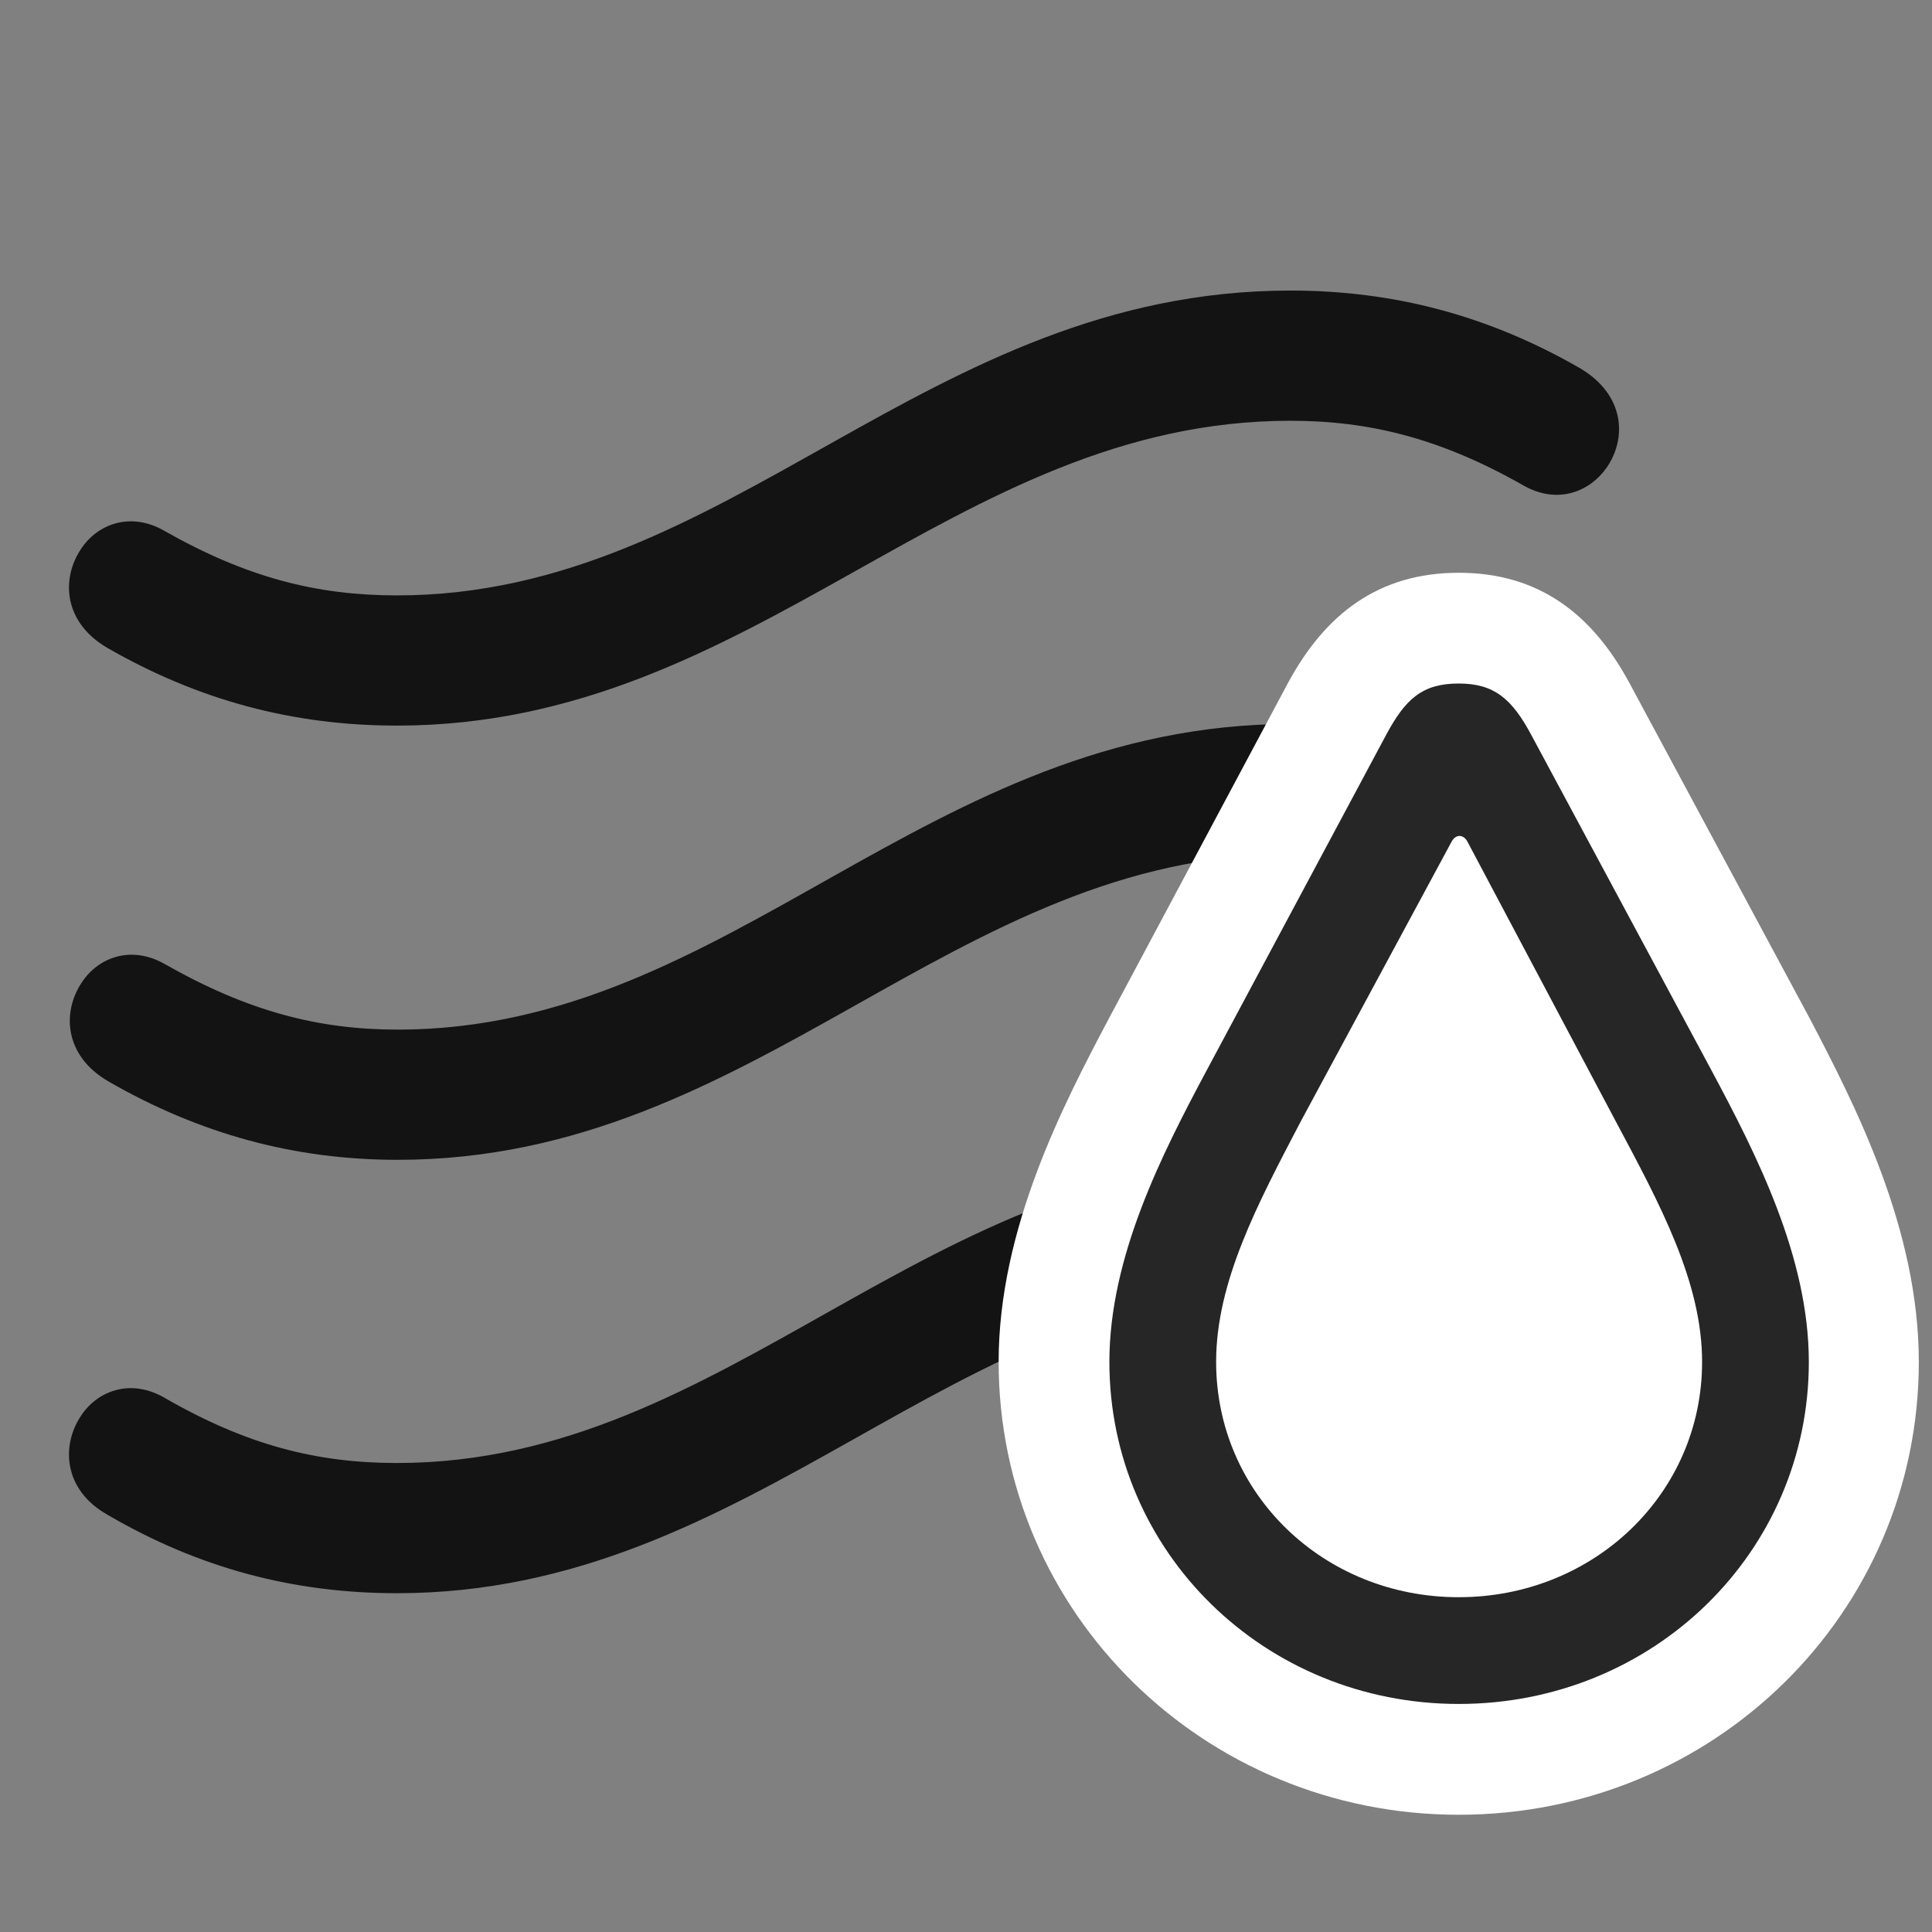 <svg width="28" height="28" viewBox="0 0 28 28" fill="none" xmlns="http://www.w3.org/2000/svg">
<rect x="0" y="0" width="28" height="28" fill="#808080" stroke="none"/>
<path d="M5.753 23.09C10.968 23.09 13.792 18.66 18.703 18.66C19.851 18.66 20.882 18.918 22.078 19.598C22.57 19.879 23.038 19.691 23.285 19.34C23.578 18.918 23.554 18.285 22.898 17.898C21.574 17.137 20.203 16.773 18.703 16.773C13.394 16.773 10.593 21.203 5.753 21.203C4.593 21.203 3.574 20.945 2.378 20.254C1.886 19.973 1.406 20.16 1.171 20.523C0.89 20.945 0.913 21.59 1.558 21.953C2.882 22.727 4.253 23.09 5.753 23.09Z" fill="black" fill-opacity="0.85"/>
<path d="M5.765 16.809C10.98 16.809 13.804 12.379 18.714 12.379C19.863 12.379 20.894 12.637 22.089 13.316C22.581 13.598 23.05 13.41 23.296 13.059C23.589 12.637 23.566 12.004 22.91 11.617C21.585 10.855 20.214 10.492 18.714 10.492C13.406 10.492 10.605 14.922 5.765 14.922C4.605 14.922 3.585 14.652 2.39 13.973C1.898 13.691 1.417 13.879 1.183 14.242C0.902 14.664 0.925 15.297 1.57 15.672C2.894 16.434 4.265 16.809 5.765 16.809Z" fill="black" fill-opacity="0.85"/>
<path d="M5.753 10.516C10.968 10.516 13.792 6.098 18.703 6.098C19.851 6.098 20.882 6.355 22.078 7.035C22.57 7.316 23.038 7.129 23.285 6.777C23.578 6.355 23.554 5.723 22.898 5.336C21.574 4.574 20.203 4.211 18.703 4.211C13.394 4.211 10.593 8.629 5.753 8.629C4.593 8.629 3.574 8.371 2.378 7.691C1.886 7.41 1.406 7.598 1.171 7.961C0.89 8.383 0.913 9.016 1.558 9.391C2.882 10.152 4.253 10.516 5.753 10.516Z" fill="black" fill-opacity="0.85"/>
<path d="M21.141 26.301C24.832 26.301 27.809 23.383 27.809 19.738C27.809 17.805 26.883 16.012 26.227 14.758L23.613 9.895C23.074 8.898 22.301 8.301 21.141 8.301C19.98 8.301 19.207 8.898 18.668 9.895L16.066 14.77C15.41 16.012 14.473 17.805 14.473 19.738C14.473 23.383 17.461 26.301 21.141 26.301Z" fill="white"/>
<path d="M21.141 24.695C23.965 24.695 26.215 22.492 26.215 19.738C26.215 18.215 25.453 16.727 24.808 15.52L22.195 10.656C21.914 10.129 21.656 9.906 21.141 9.906C20.613 9.906 20.367 10.129 20.086 10.656L17.484 15.52C16.84 16.727 16.078 18.215 16.078 19.738C16.078 22.492 18.328 24.695 21.141 24.695ZM21.141 23.148C19.183 23.148 17.625 21.648 17.625 19.738C17.625 18.578 18.223 17.453 18.855 16.246L21.035 12.203C21.094 12.086 21.211 12.086 21.27 12.203L23.414 16.246C24.058 17.453 24.668 18.578 24.668 19.738C24.668 21.648 23.098 23.148 21.141 23.148Z" fill="black" fill-opacity="0.85"/>
</svg>
